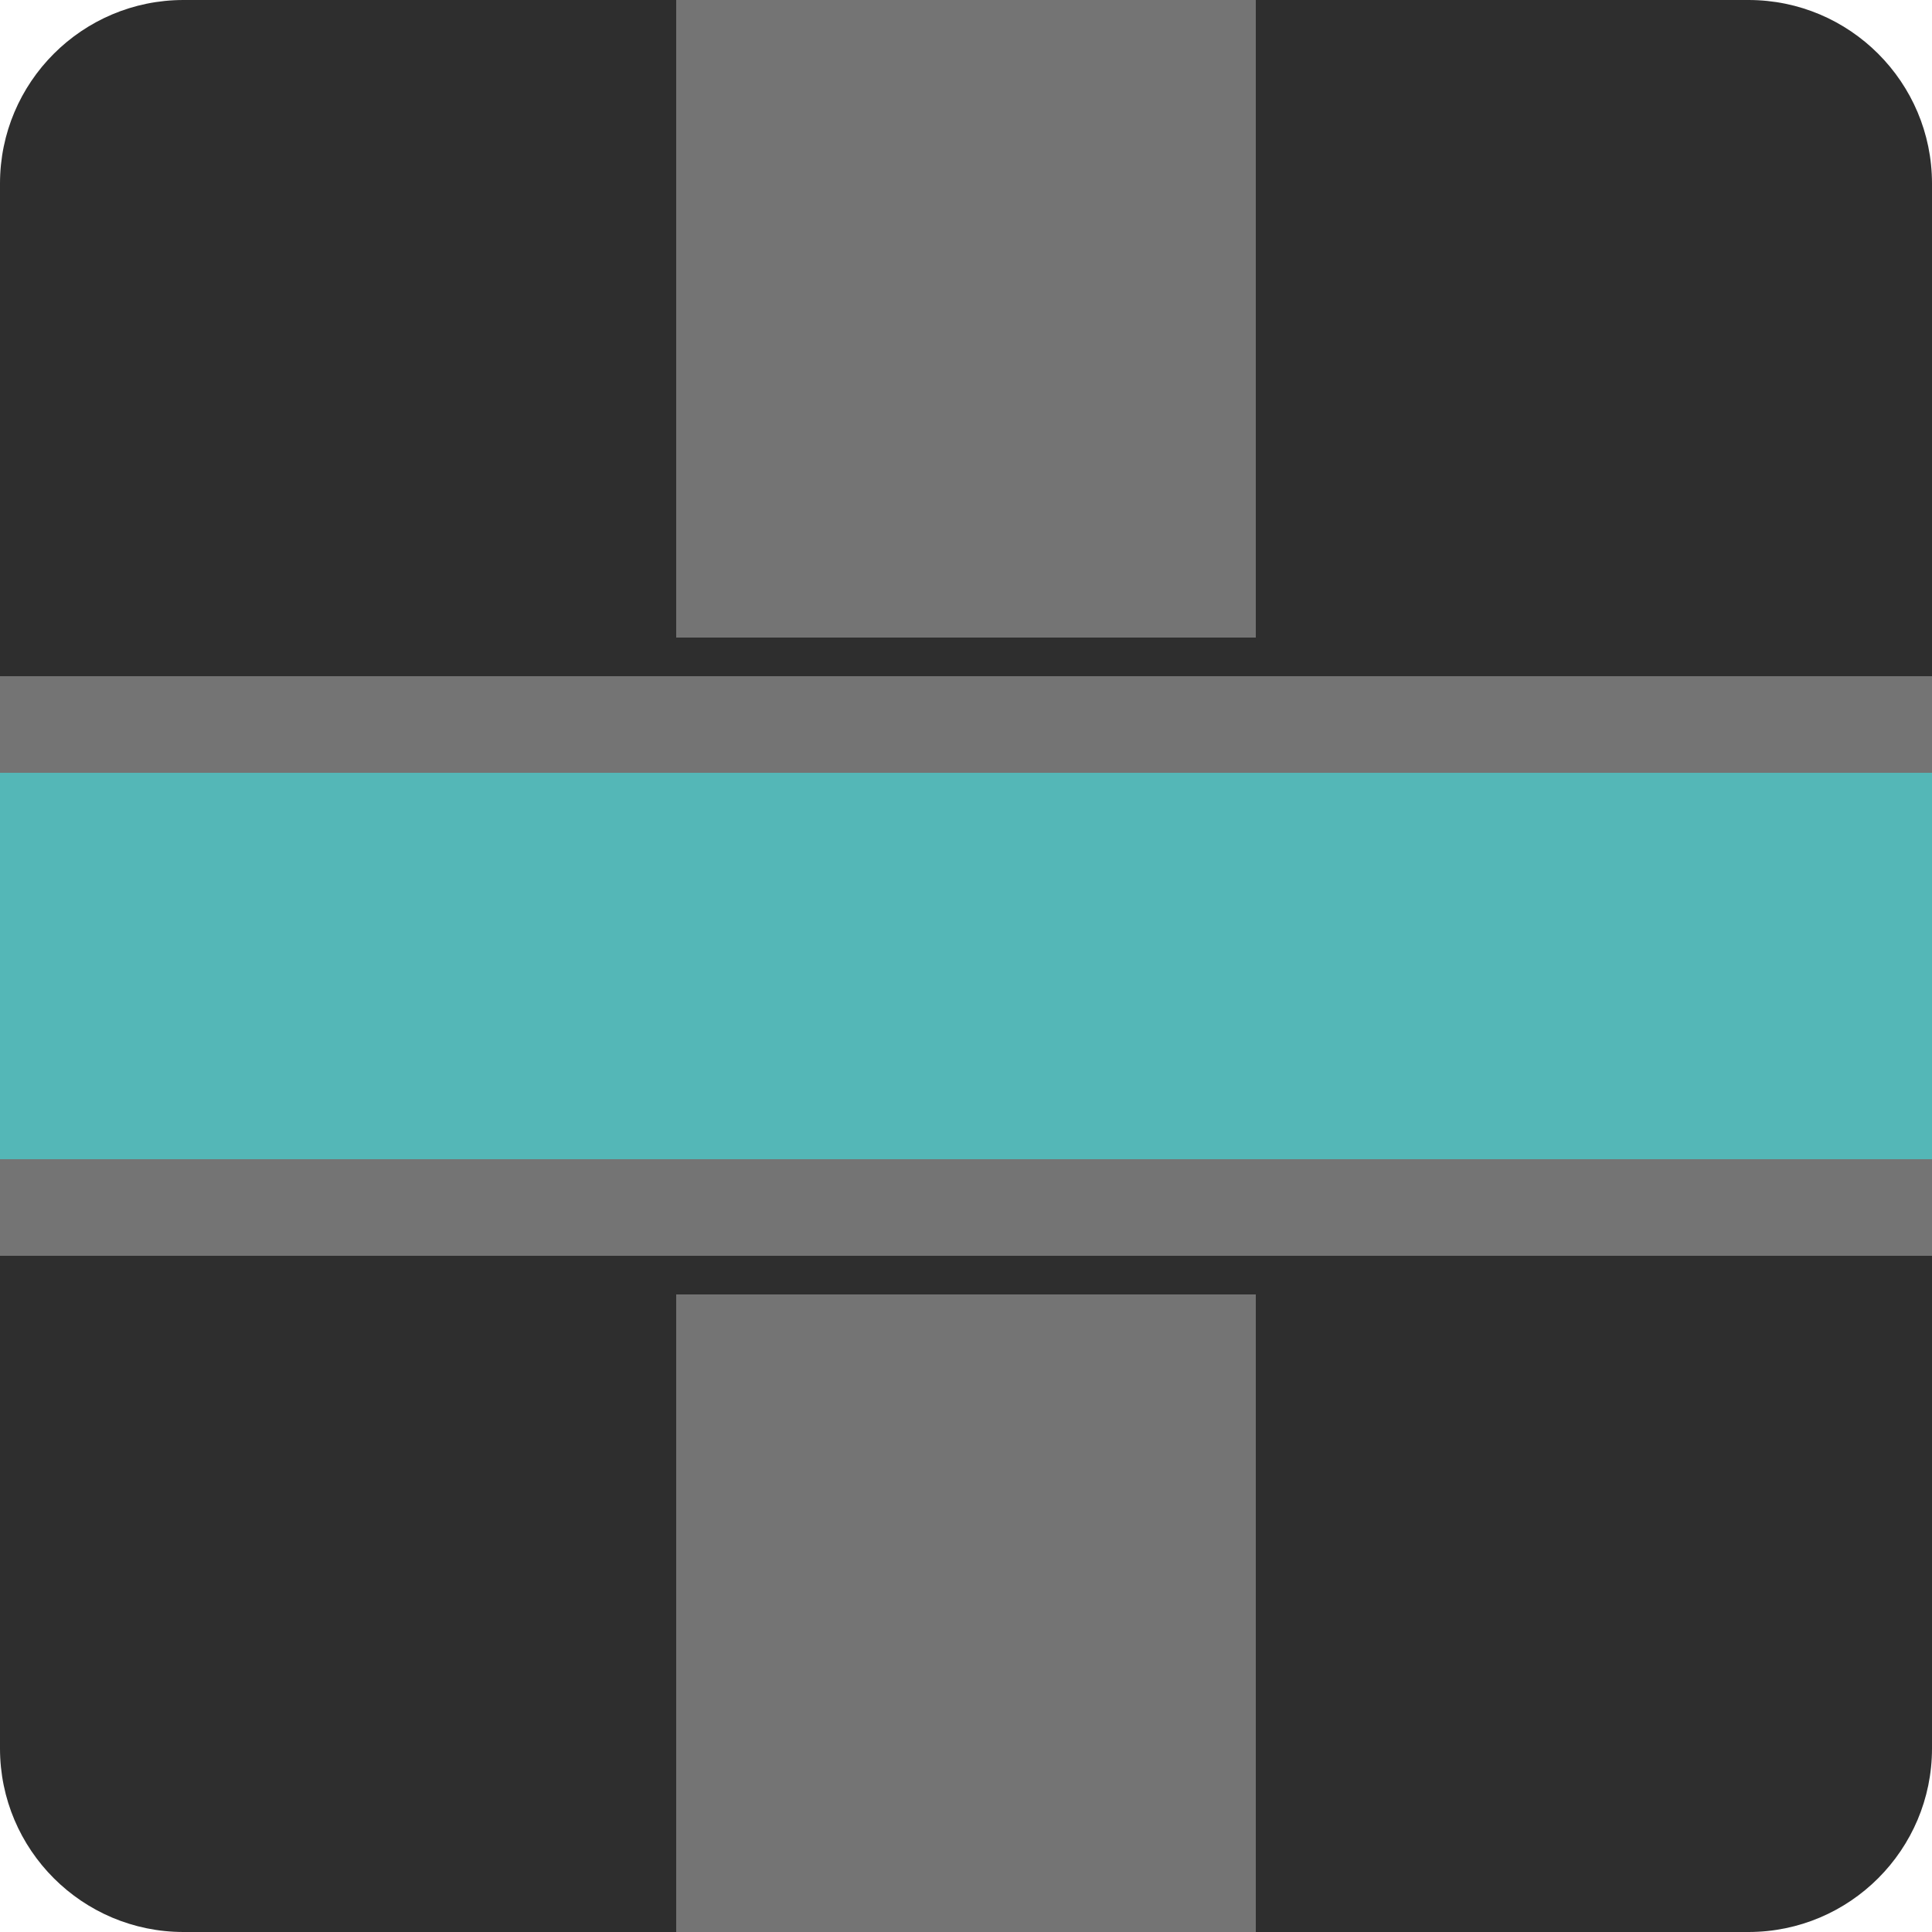 <?xml version="1.0" standalone="no"?><!-- Generator: Gravit.io --><svg xmlns="http://www.w3.org/2000/svg" xmlns:xlink="http://www.w3.org/1999/xlink" style="isolation:isolate" viewBox="661 -172 100 100" width="100" height="100"><g><path d="M 670.5 -172 L 751.5 -172 C 756.743 -172 761 -167.743 761 -162.5 L 761 -81.5 C 761 -76.257 756.743 -72 751.5 -72 L 670.5 -72 C 665.257 -72 661 -76.257 661 -81.5 L 661 -162.5 C 661 -167.743 665.257 -172 670.5 -172 Z" style="stroke:none;fill:#2E2E2E;stroke-miterlimit:10;"/><rect x="696" y="-172" width="30" height="33" transform="matrix(1,0,0,1,0,0)" fill="rgb(116,116,116)"/><rect x="696" y="-105" width="30" height="33" transform="matrix(1,0,0,1,0,0)" fill="rgb(116,116,116)"/><rect x="696" y="-172" width="30" height="100" transform="matrix(0,-1,1,0,833,589)" fill="rgb(116,116,116)"/><rect x="701" y="-172" width="20" height="100" transform="matrix(0,-1,1,0,833,589)" fill="rgb(84,183,183)"/></g></svg>